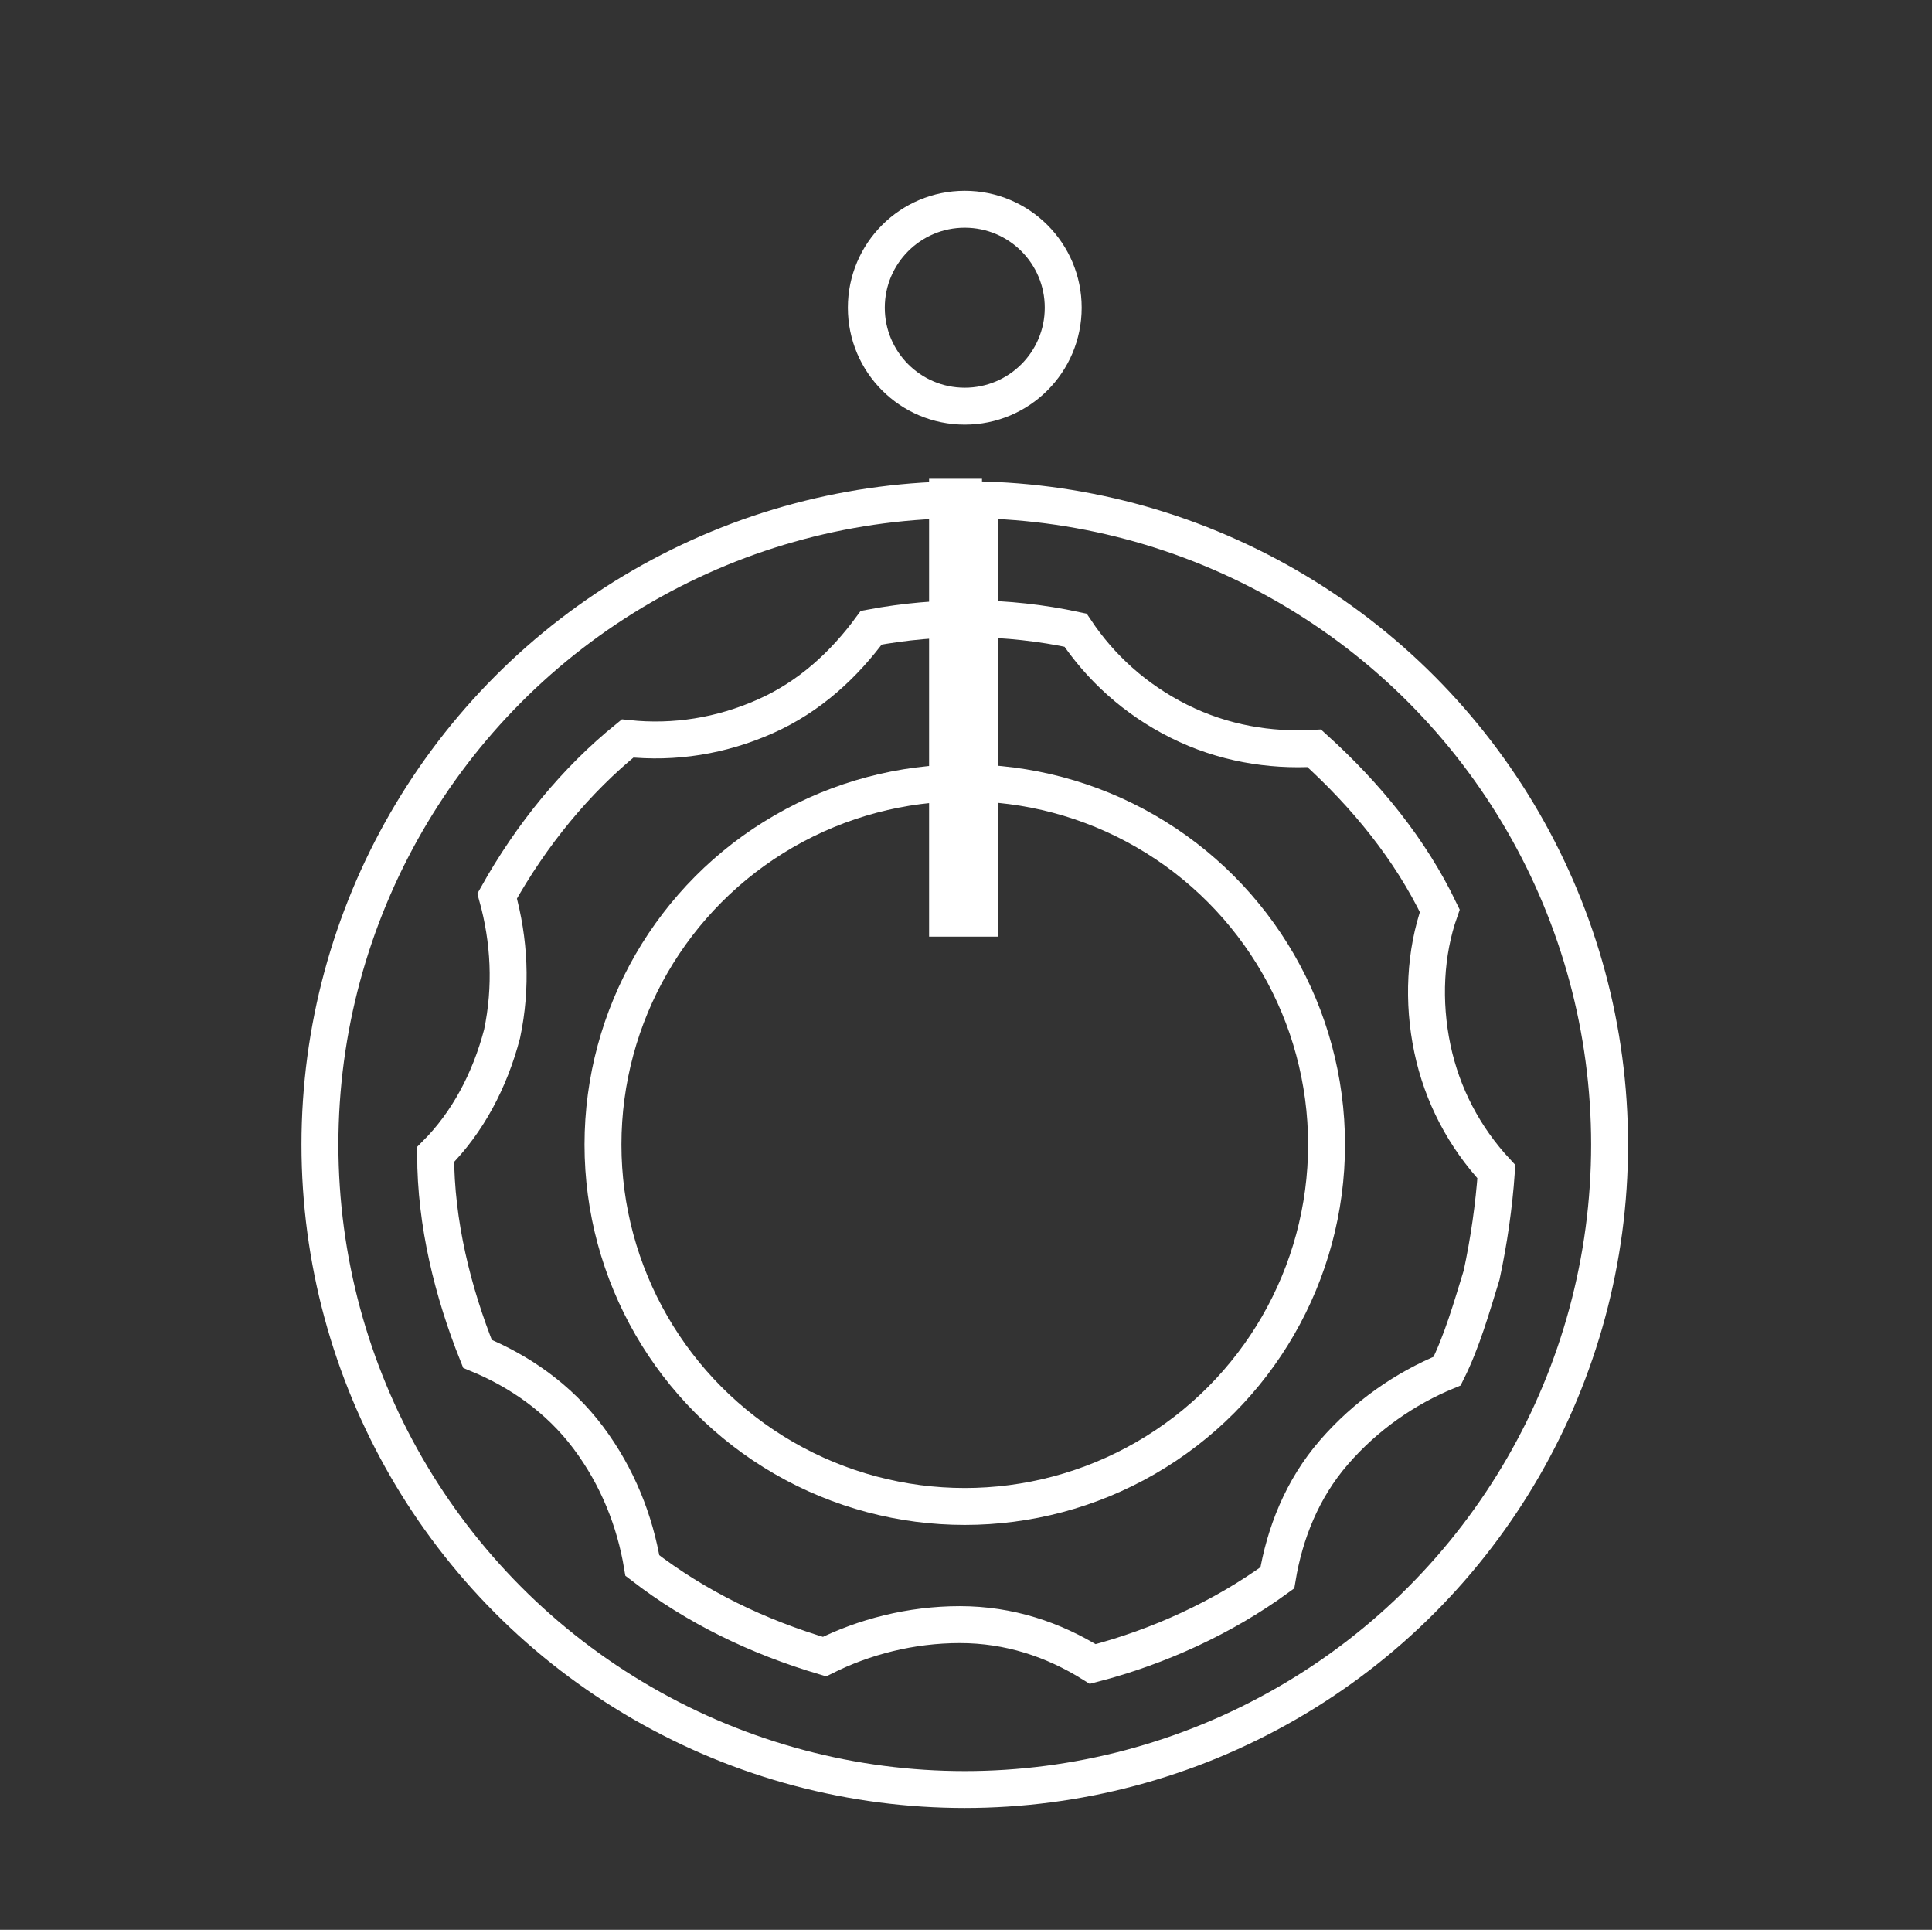 <?xml version="1.0" encoding="utf-8"?>
<!-- Generator: Adobe Illustrator 22.1.0, SVG Export Plug-In . SVG Version: 6.00 Build 0)  -->
<svg version="1.1" id="Layer_1" xmlns="http://www.w3.org/2000/svg" xmlns:xlink="http://www.w3.org/1999/xlink" x="0px" y="0px"
	 viewBox="0 0 78.5 78.4" style="enable-background:new 0 0 78.5 78.4;" xml:space="preserve">
<rect x="0" y="0" width="78.5" height="78.4" fill="#333333" stroke="none"/>
<style type="text/css">
	.st0{fill:none;stroke:#FFFFFF;stroke-width:1.5;stroke-miterlimit:10;}
	.st1{fill-rule:evenodd;clip-rule:evenodd;fill:none;stroke:#FFFFFF;stroke-width:1.5;stroke-miterlimit:10;}
</style>
<g>
	<circle class="st0" cx="39.2" cy="12.5" r="4"/>
	<g>
		<g>
			<g>
				<circle class="st1" cx="39.2" cy="46.5" r="26.2"/>
			</g>
			<path class="st1" d="M60.8,47.6c-1.3-1.4-2.2-3.1-2.6-5c-0.4-1.9-0.3-3.9,0.3-5.6c-1.2-2.5-3-4.7-5.1-6.6
				c-1.8,0.1-3.7-0.2-5.5-1.1c-1.8-0.9-3.2-2.2-4.2-3.7c-2.8-0.6-5.6-0.6-8.3-0.1c-1.1,1.5-2.5,2.8-4.3,3.6
				c-1.8,0.8-3.7,1.1-5.6,0.9c-2.1,1.7-3.9,3.9-5.3,6.4c0.5,1.8,0.6,3.7,0.2,5.6c-0.5,1.9-1.4,3.6-2.7,4.9c0,2.8,0.7,5.6,1.7,8.1
				c1.7,0.7,3.3,1.8,4.5,3.4c1.2,1.6,1.9,3.4,2.2,5.2c2.2,1.7,4.7,2.9,7.4,3.7C35.1,66.5,37,66,39,66c2,0,3.8,0.6,5.4,1.6
				c2.7-0.7,5.3-1.9,7.5-3.5c0.3-1.8,1-3.6,2.3-5.1c1.3-1.5,2.9-2.6,4.6-3.3c0.6-1.2,1-2.6,1.4-3.9C60.5,50.4,60.7,49,60.8,47.6z"/>
			<circle class="st1" cx="39.2" cy="46.5" r="14.7"/>
			<path class="st1" d="M39.9,20.2c-0.2,0-0.4,0-0.7,0s-0.4,0-0.7,0v17.1h1.3V20.2z"/>
		</g>
	</g>
</g>
<title>button</title>
</svg>

